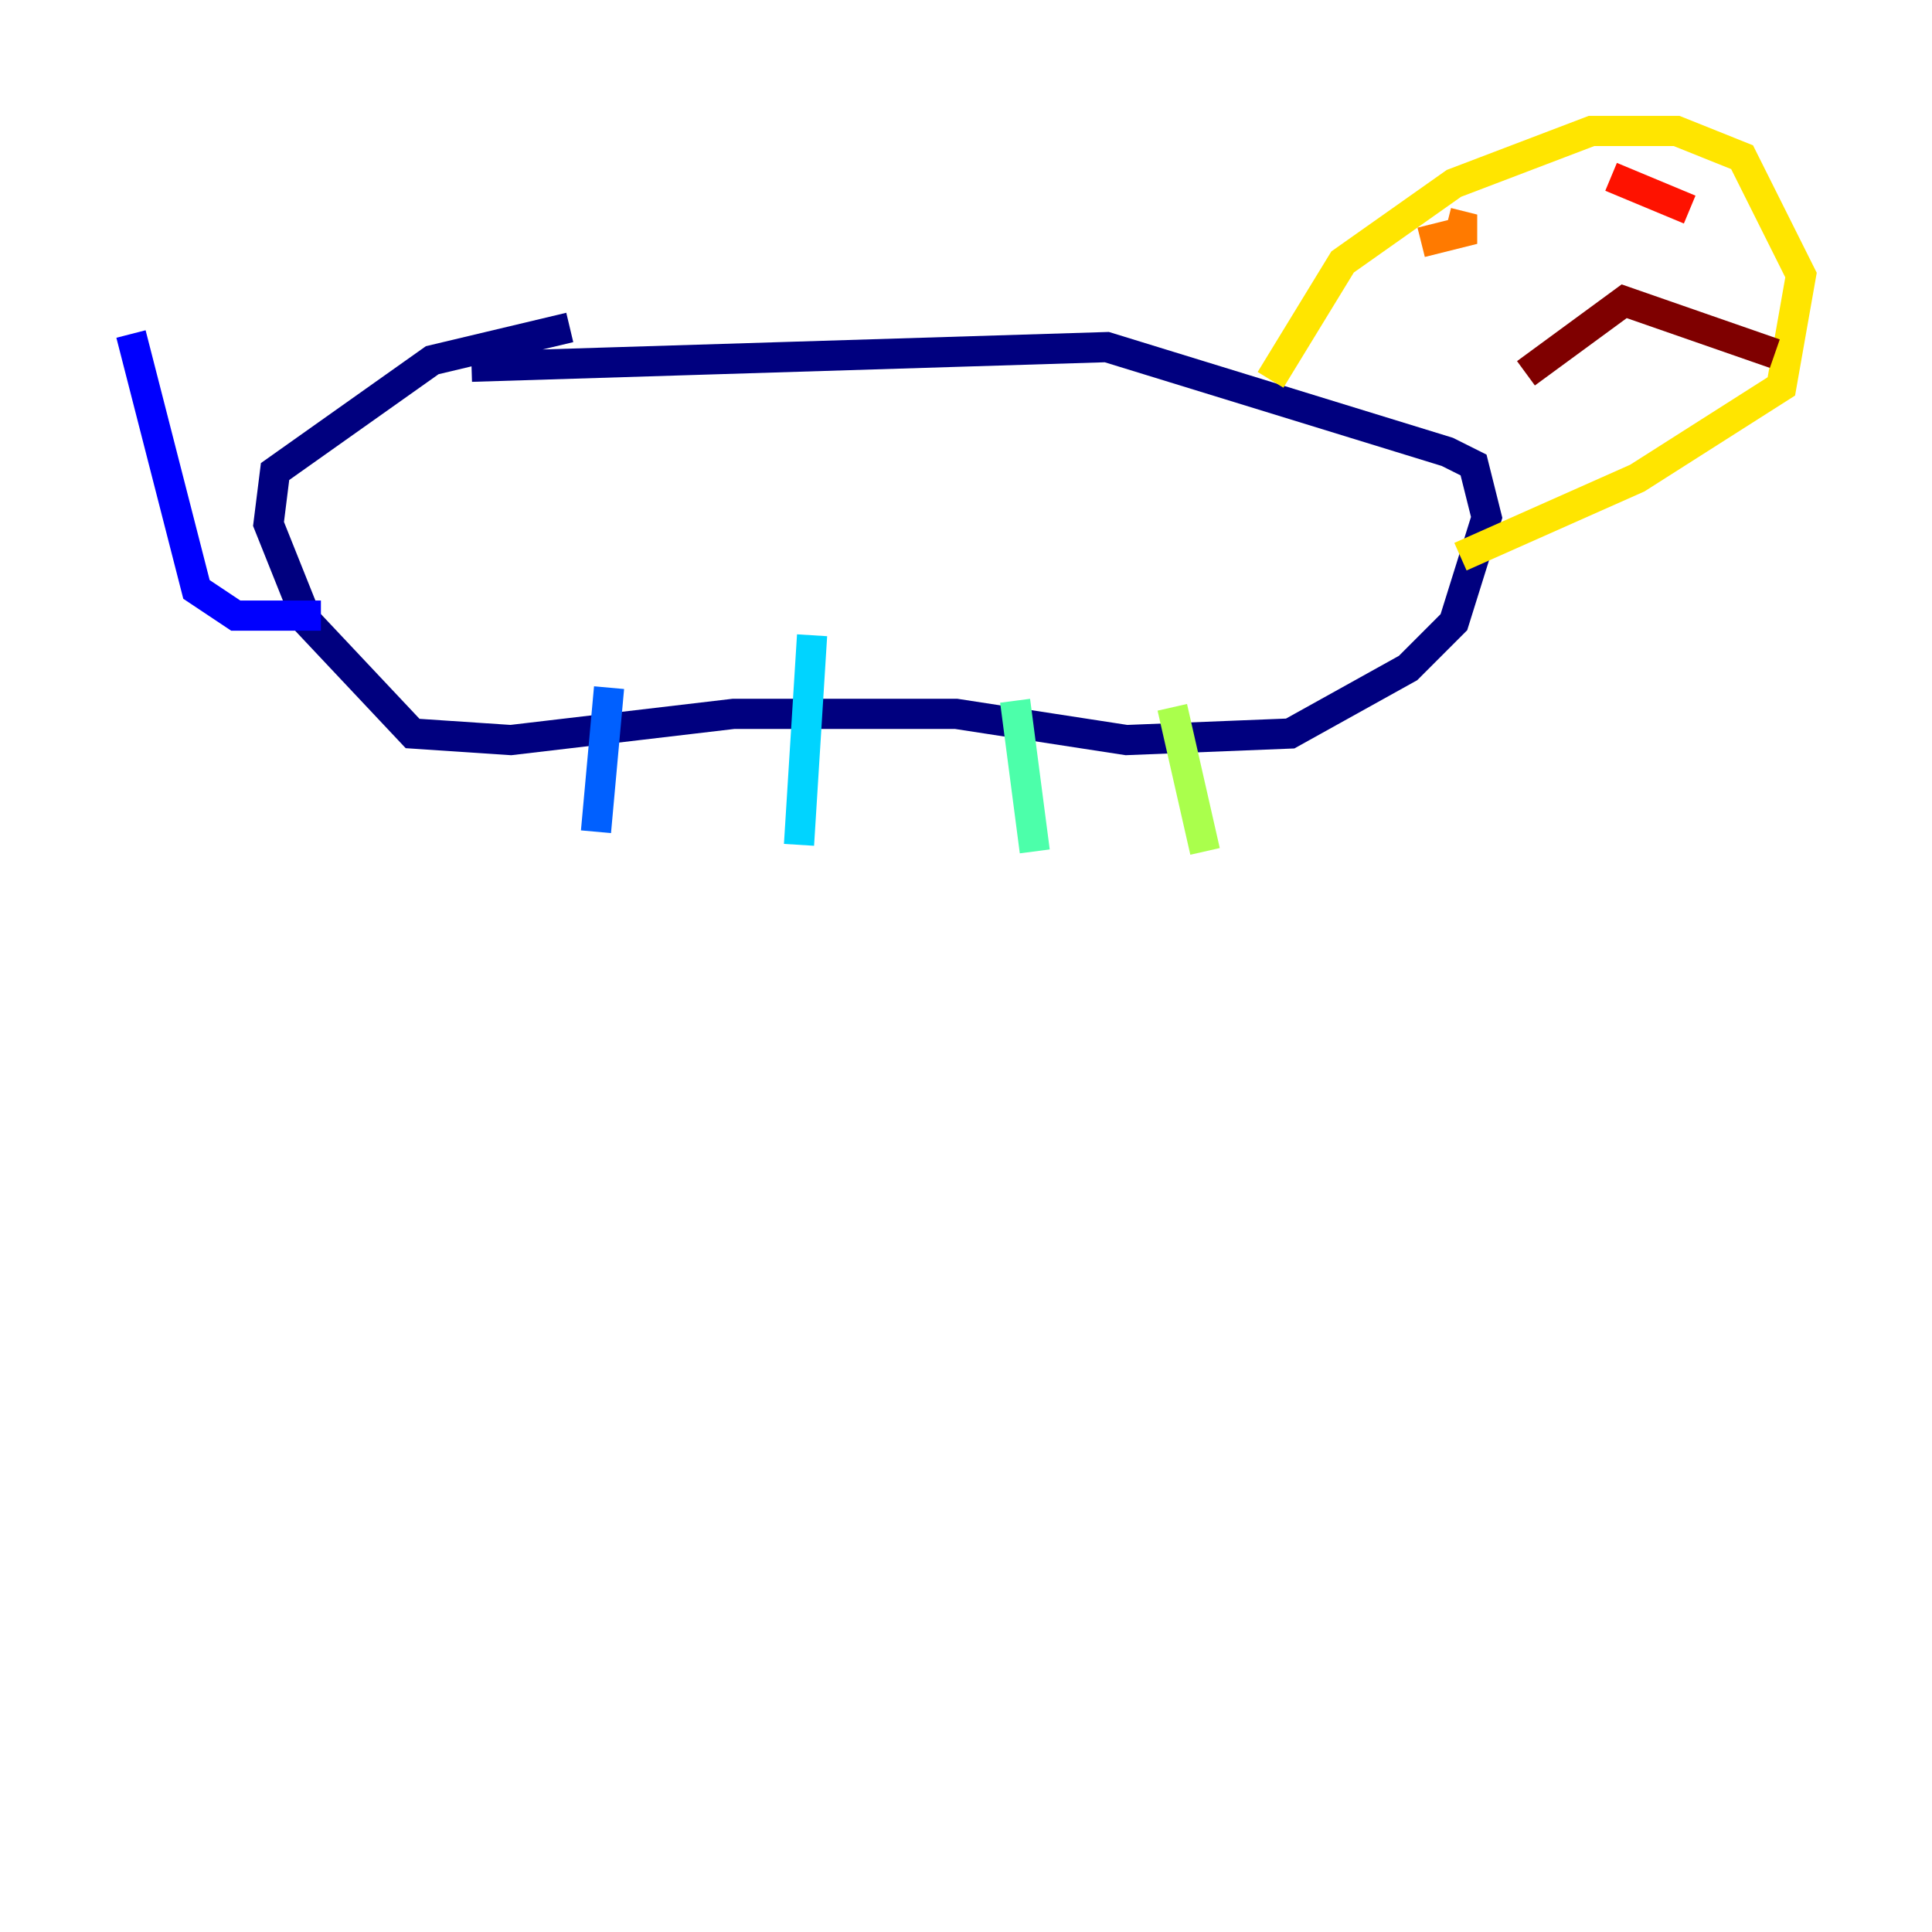 <?xml version="1.0" encoding="utf-8" ?>
<svg baseProfile="tiny" height="128" version="1.2" viewBox="0,0,128,128" width="128" xmlns="http://www.w3.org/2000/svg" xmlns:ev="http://www.w3.org/2001/xml-events" xmlns:xlink="http://www.w3.org/1999/xlink"><defs /><polyline fill="none" points="31.241,24.298 73.329,22.997 95.891,29.939 97.627,30.807 98.495,34.278 96.325,41.22 93.288,44.258 85.478,48.597 74.63,49.031 63.349,47.295 48.597,47.295 33.844,49.031 27.336,48.597 20.393,41.22 17.79,34.712 18.224,31.241 28.637,23.864 37.749,21.695" stroke="#00007f" stroke-width="2" /><polyline fill="none" points="21.261,40.786 15.62,40.786 13.017,39.051 8.678,22.129" stroke="#0000fe" stroke-width="2" /><polyline fill="none" points="40.352,45.559 39.485,55.105" stroke="#0060ff" stroke-width="2" /><polyline fill="none" points="53.803,42.088 52.936,55.973" stroke="#00d4ff" stroke-width="2" /><polyline fill="none" points="67.254,46.427 68.556,56.407" stroke="#4cffaa" stroke-width="2" /><polyline fill="none" points="77.668,46.861 79.837,56.407" stroke="#aaff4c" stroke-width="2" /><polyline fill="none" points="84.176,25.166 88.949,17.356 96.325,12.149 105.437,8.678 111.078,8.678 115.417,10.414 119.322,18.224 118.02,25.6 108.475,31.675 96.759,36.881" stroke="#ffe500" stroke-width="2" /><polyline fill="none" points="94.156,16.054 97.627,15.186 95.891,14.752" stroke="#ff7a00" stroke-width="2" /><polyline fill="none" points="106.739,11.715 111.946,13.885" stroke="#fe1200" stroke-width="2" /><polyline fill="none" points="117.586,23.43 107.607,19.959 101.098,24.732" stroke="#7f0000" stroke-width="2" /></svg>